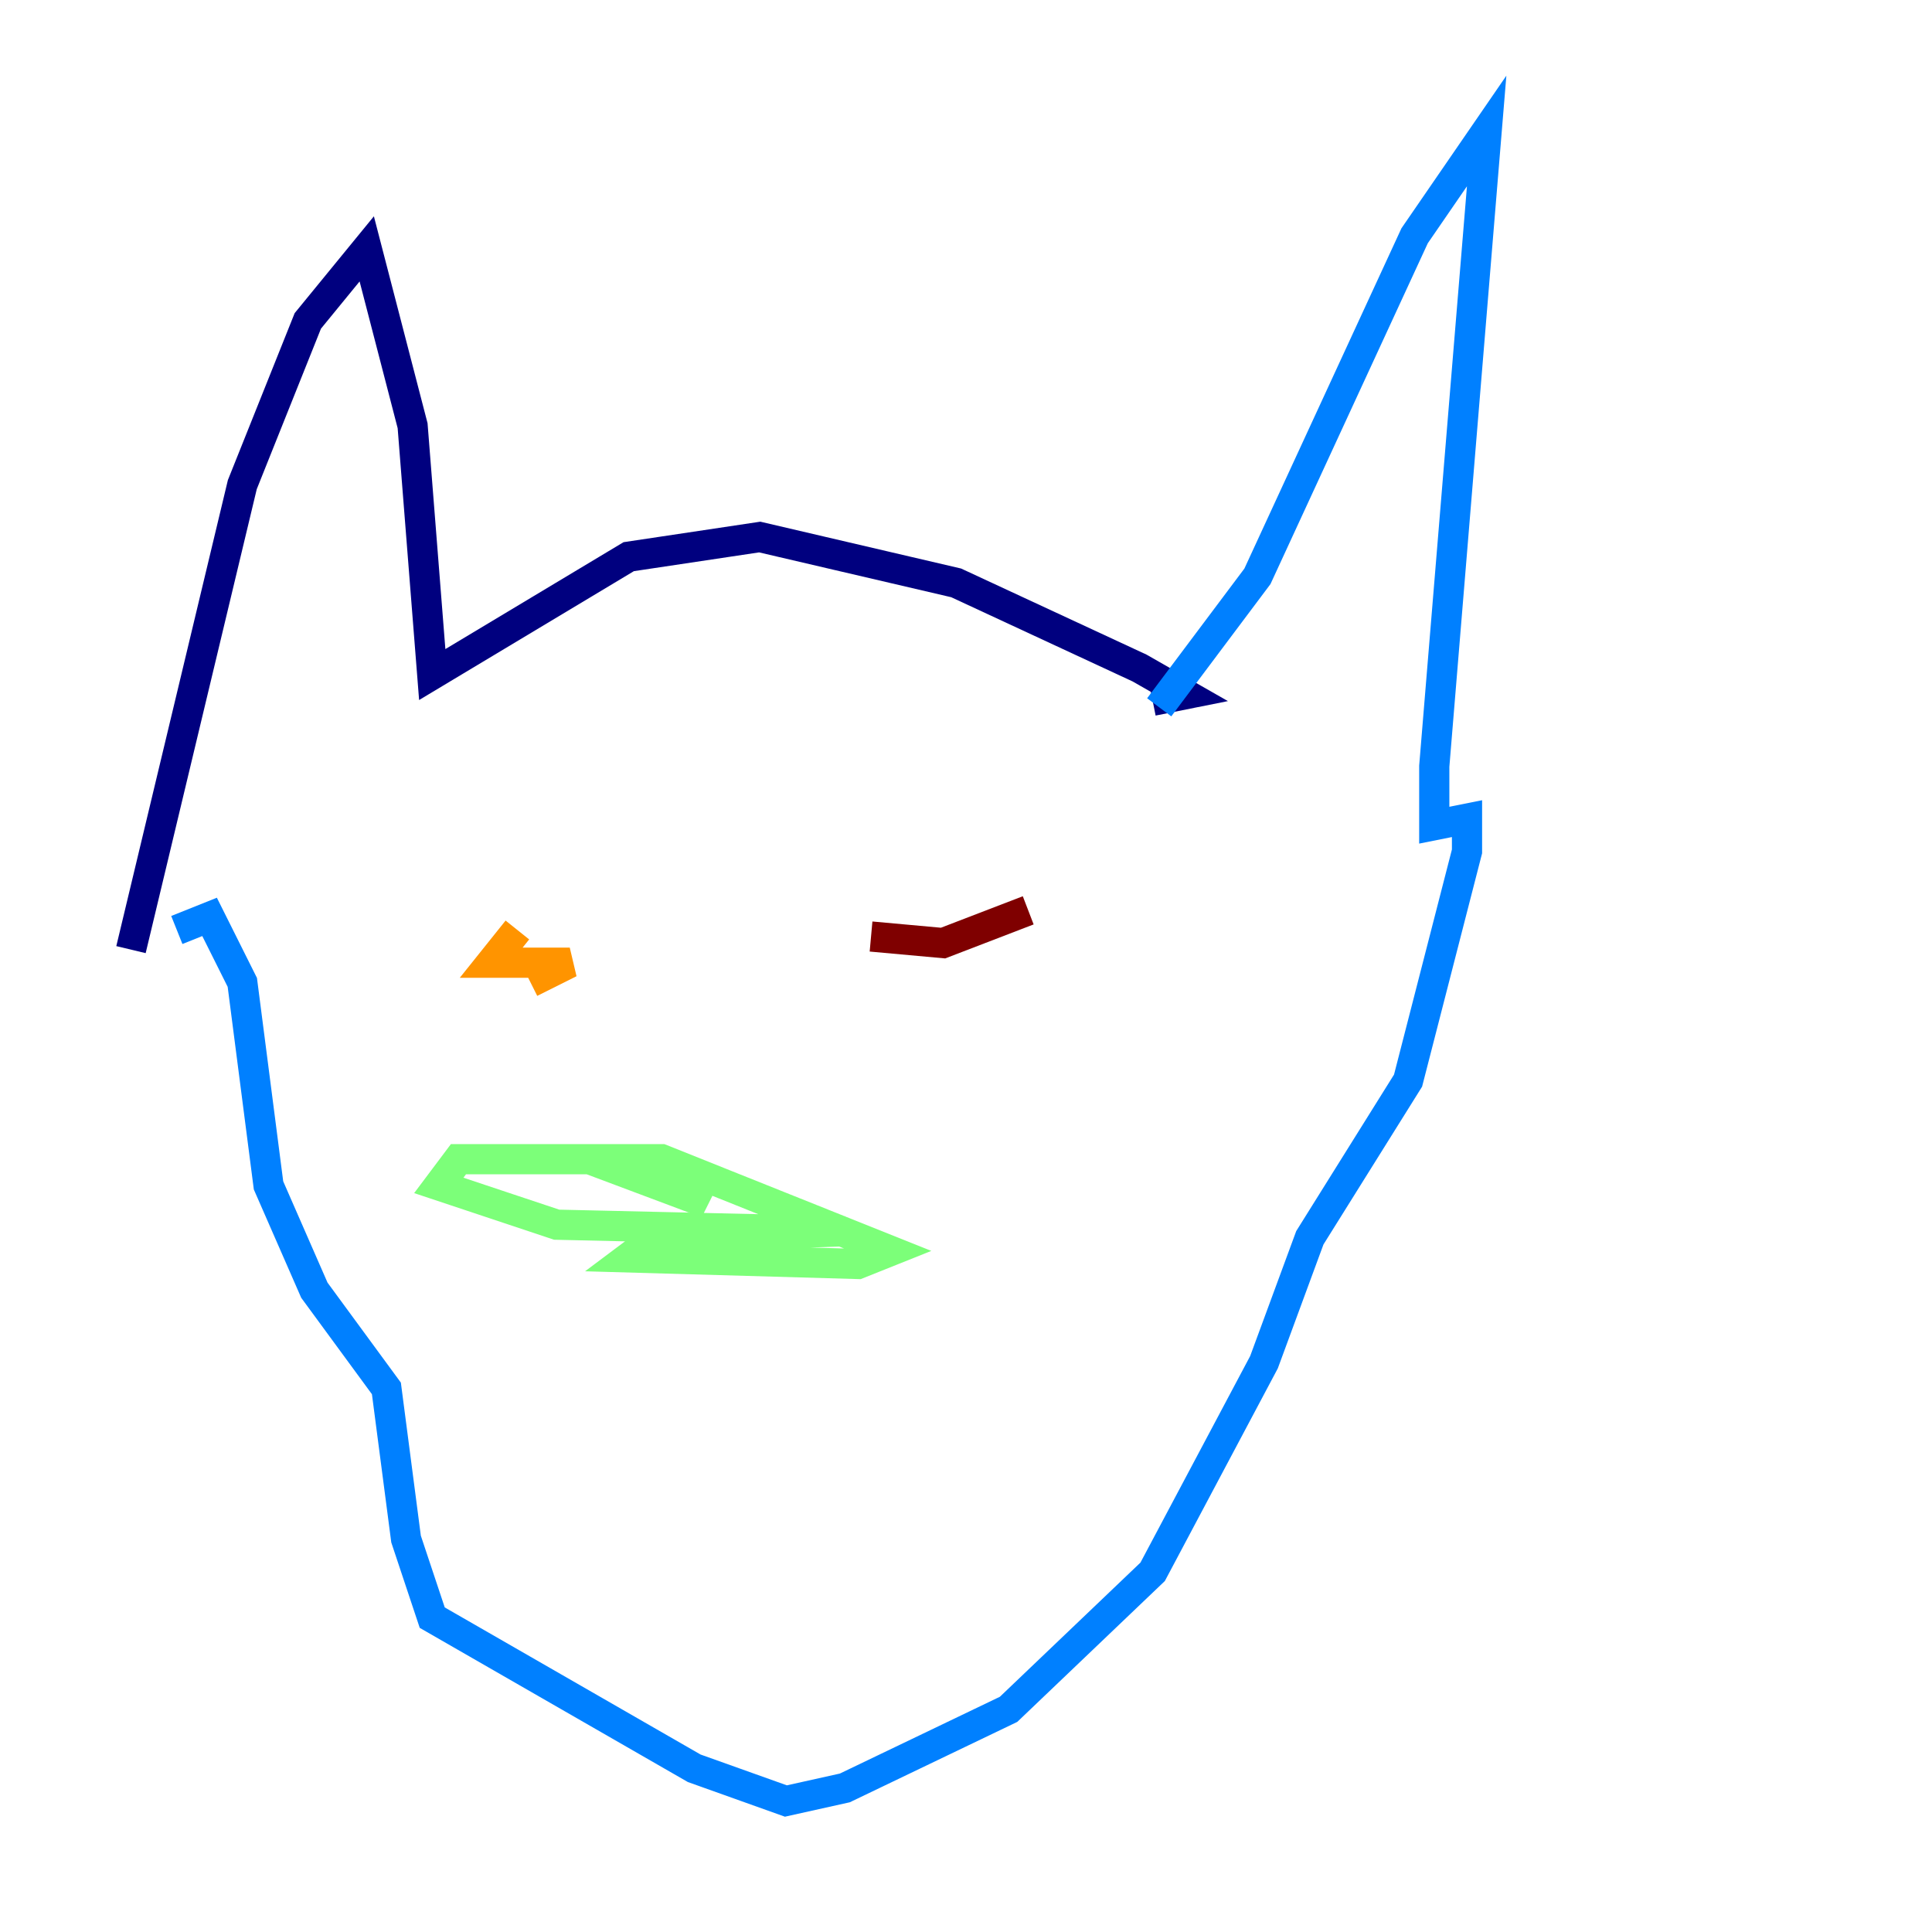 <?xml version="1.0" encoding="utf-8" ?>
<svg baseProfile="tiny" height="128" version="1.2" viewBox="0,0,128,128" width="128" xmlns="http://www.w3.org/2000/svg" xmlns:ev="http://www.w3.org/2001/xml-events" xmlns:xlink="http://www.w3.org/1999/xlink"><defs /><polyline fill="none" points="76.366,46.427 78.536,45.993 75.498,44.258 63.349,38.617 50.332,35.58 41.654,36.881 28.637,44.691 27.336,28.203 24.298,16.488 20.393,21.261 16.054,32.108 8.678,62.915" stroke="#00007f" stroke-width="2" /><polyline fill="none" points="76.8,46.861 83.308,38.183 93.722,15.62 98.495,8.678 95.024,50.766 95.024,54.671 97.193,54.237 97.193,56.407 93.288,71.593 86.78,82.007 83.742,90.251 76.366,104.136 66.82,113.248 55.973,118.454 52.068,119.322 45.993,117.153 28.637,107.173 26.902,101.966 25.6,91.986 20.827,85.478 17.79,78.536 16.054,65.085 13.885,60.746 11.715,61.614" stroke="#0080ff" stroke-width="2" /><polyline fill="none" points="32.108,76.8 43.824,76.8 59.01,82.875 56.841,83.742 41.654,83.308 43.39,82.007 55.973,81.573 36.881,81.139 29.071,78.536 30.373,76.8 39.051,76.8 45.993,79.403 45.559,80.271" stroke="#7cff79" stroke-width="2" /><polyline fill="none" points="35.146,65.085 37.749,63.783 32.542,63.783 34.278,61.614" stroke="#ff9400" stroke-width="2" /><polyline fill="none" points="57.709,62.047 62.481,62.481 68.122,60.312" stroke="#7f0000" stroke-width="2" /></svg>